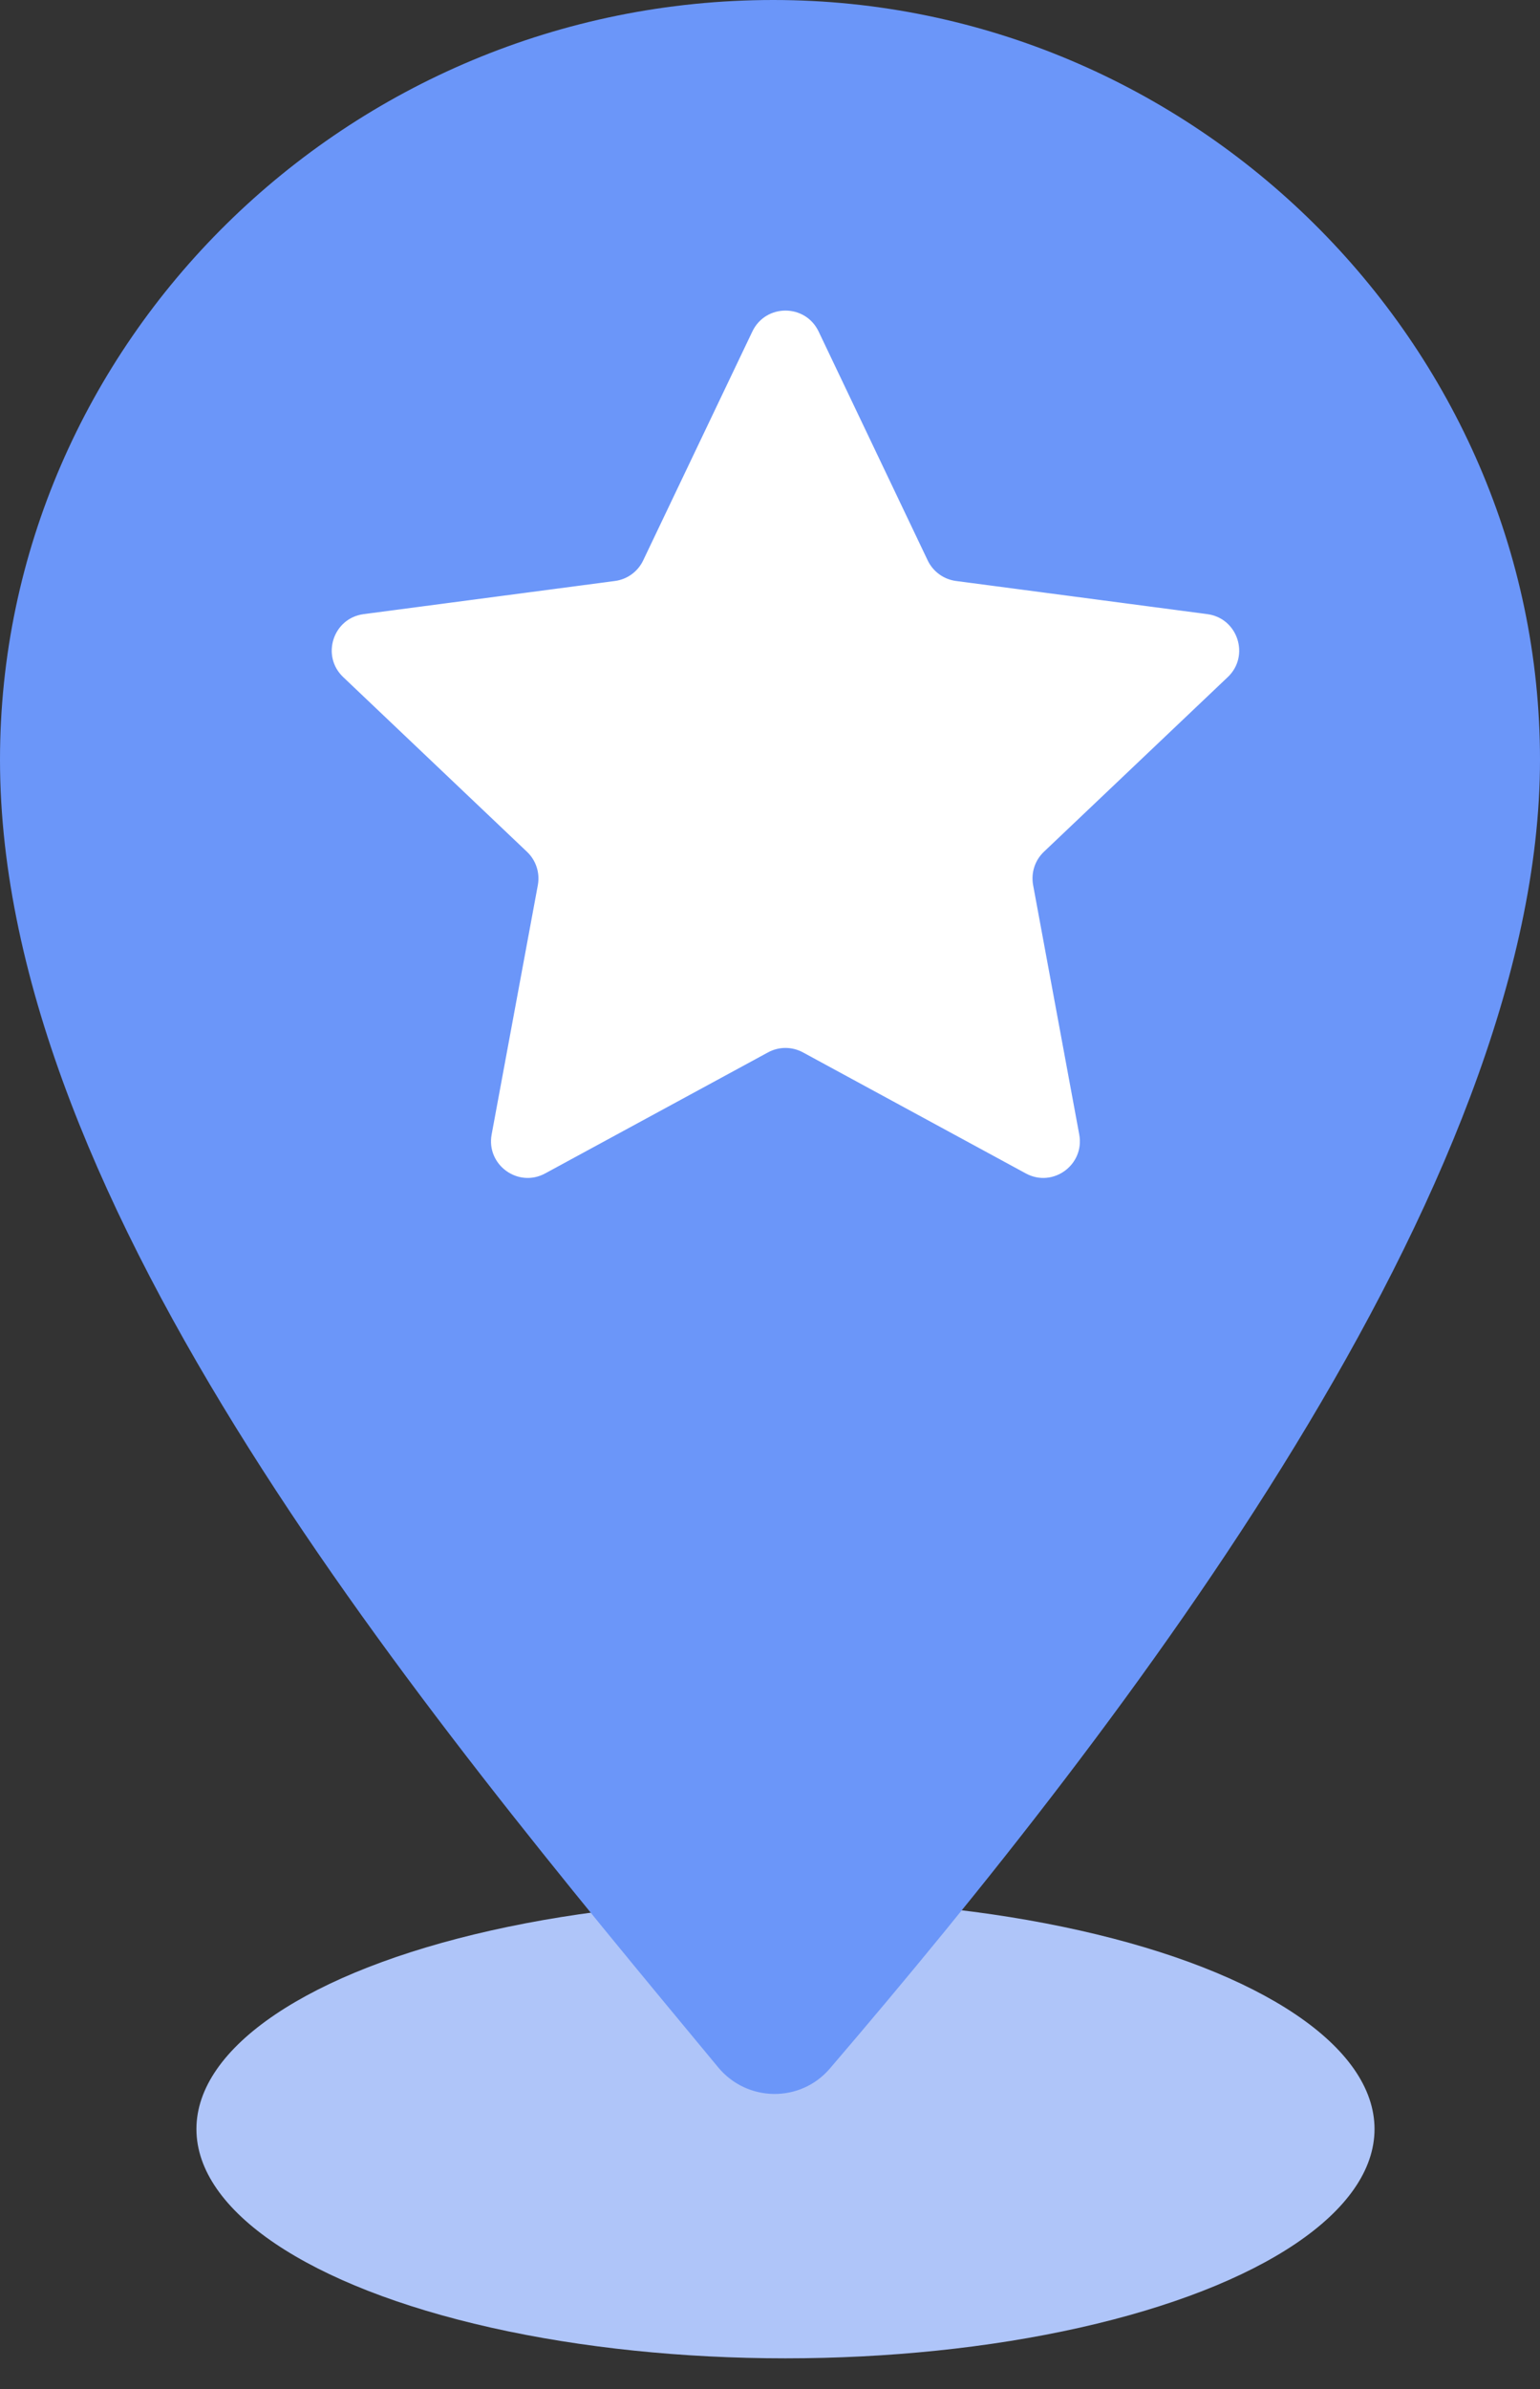 <svg width="20" height="31" viewBox="0 0 20 31" fill="none" xmlns="http://www.w3.org/2000/svg">
<rect x="0" y="0" width="20" height="31" fill="#333333" stroke="none"/>
<ellipse cx="10.201" cy="27.627" rx="7.65" ry="2.975" fill="#AFC5F9"/>
<path d="M10.043 0C15.497 -4.76822e-07 20 4.458 20 9.859C20 15.407 14.593 22.388 10.778 26.841C10.395 27.289 9.702 27.279 9.327 26.826C5.502 22.215 5.06976e-07 15.659 0 9.859C0 4.458 4.502 4.09532e-05 10.043 0Z" fill="#6B96F9"/>
<path d="M9.771 4.301C9.944 3.94 10.458 3.94 10.631 4.301L12.048 7.272C12.117 7.417 12.256 7.518 12.416 7.539L15.679 7.969C16.076 8.021 16.235 8.511 15.945 8.786L13.557 11.053C13.44 11.164 13.388 11.326 13.417 11.485L14.016 14.721C14.089 15.115 13.673 15.418 13.321 15.226L10.428 13.656C10.286 13.579 10.115 13.579 9.974 13.656L7.081 15.226C6.729 15.418 6.312 15.115 6.385 14.721L6.985 11.485C7.014 11.326 6.961 11.164 6.844 11.053L4.457 8.786C4.167 8.511 4.325 8.021 4.723 7.969L7.986 7.539C8.146 7.518 8.284 7.417 8.353 7.272L9.771 4.301Z" fill="white"/>
</svg>
